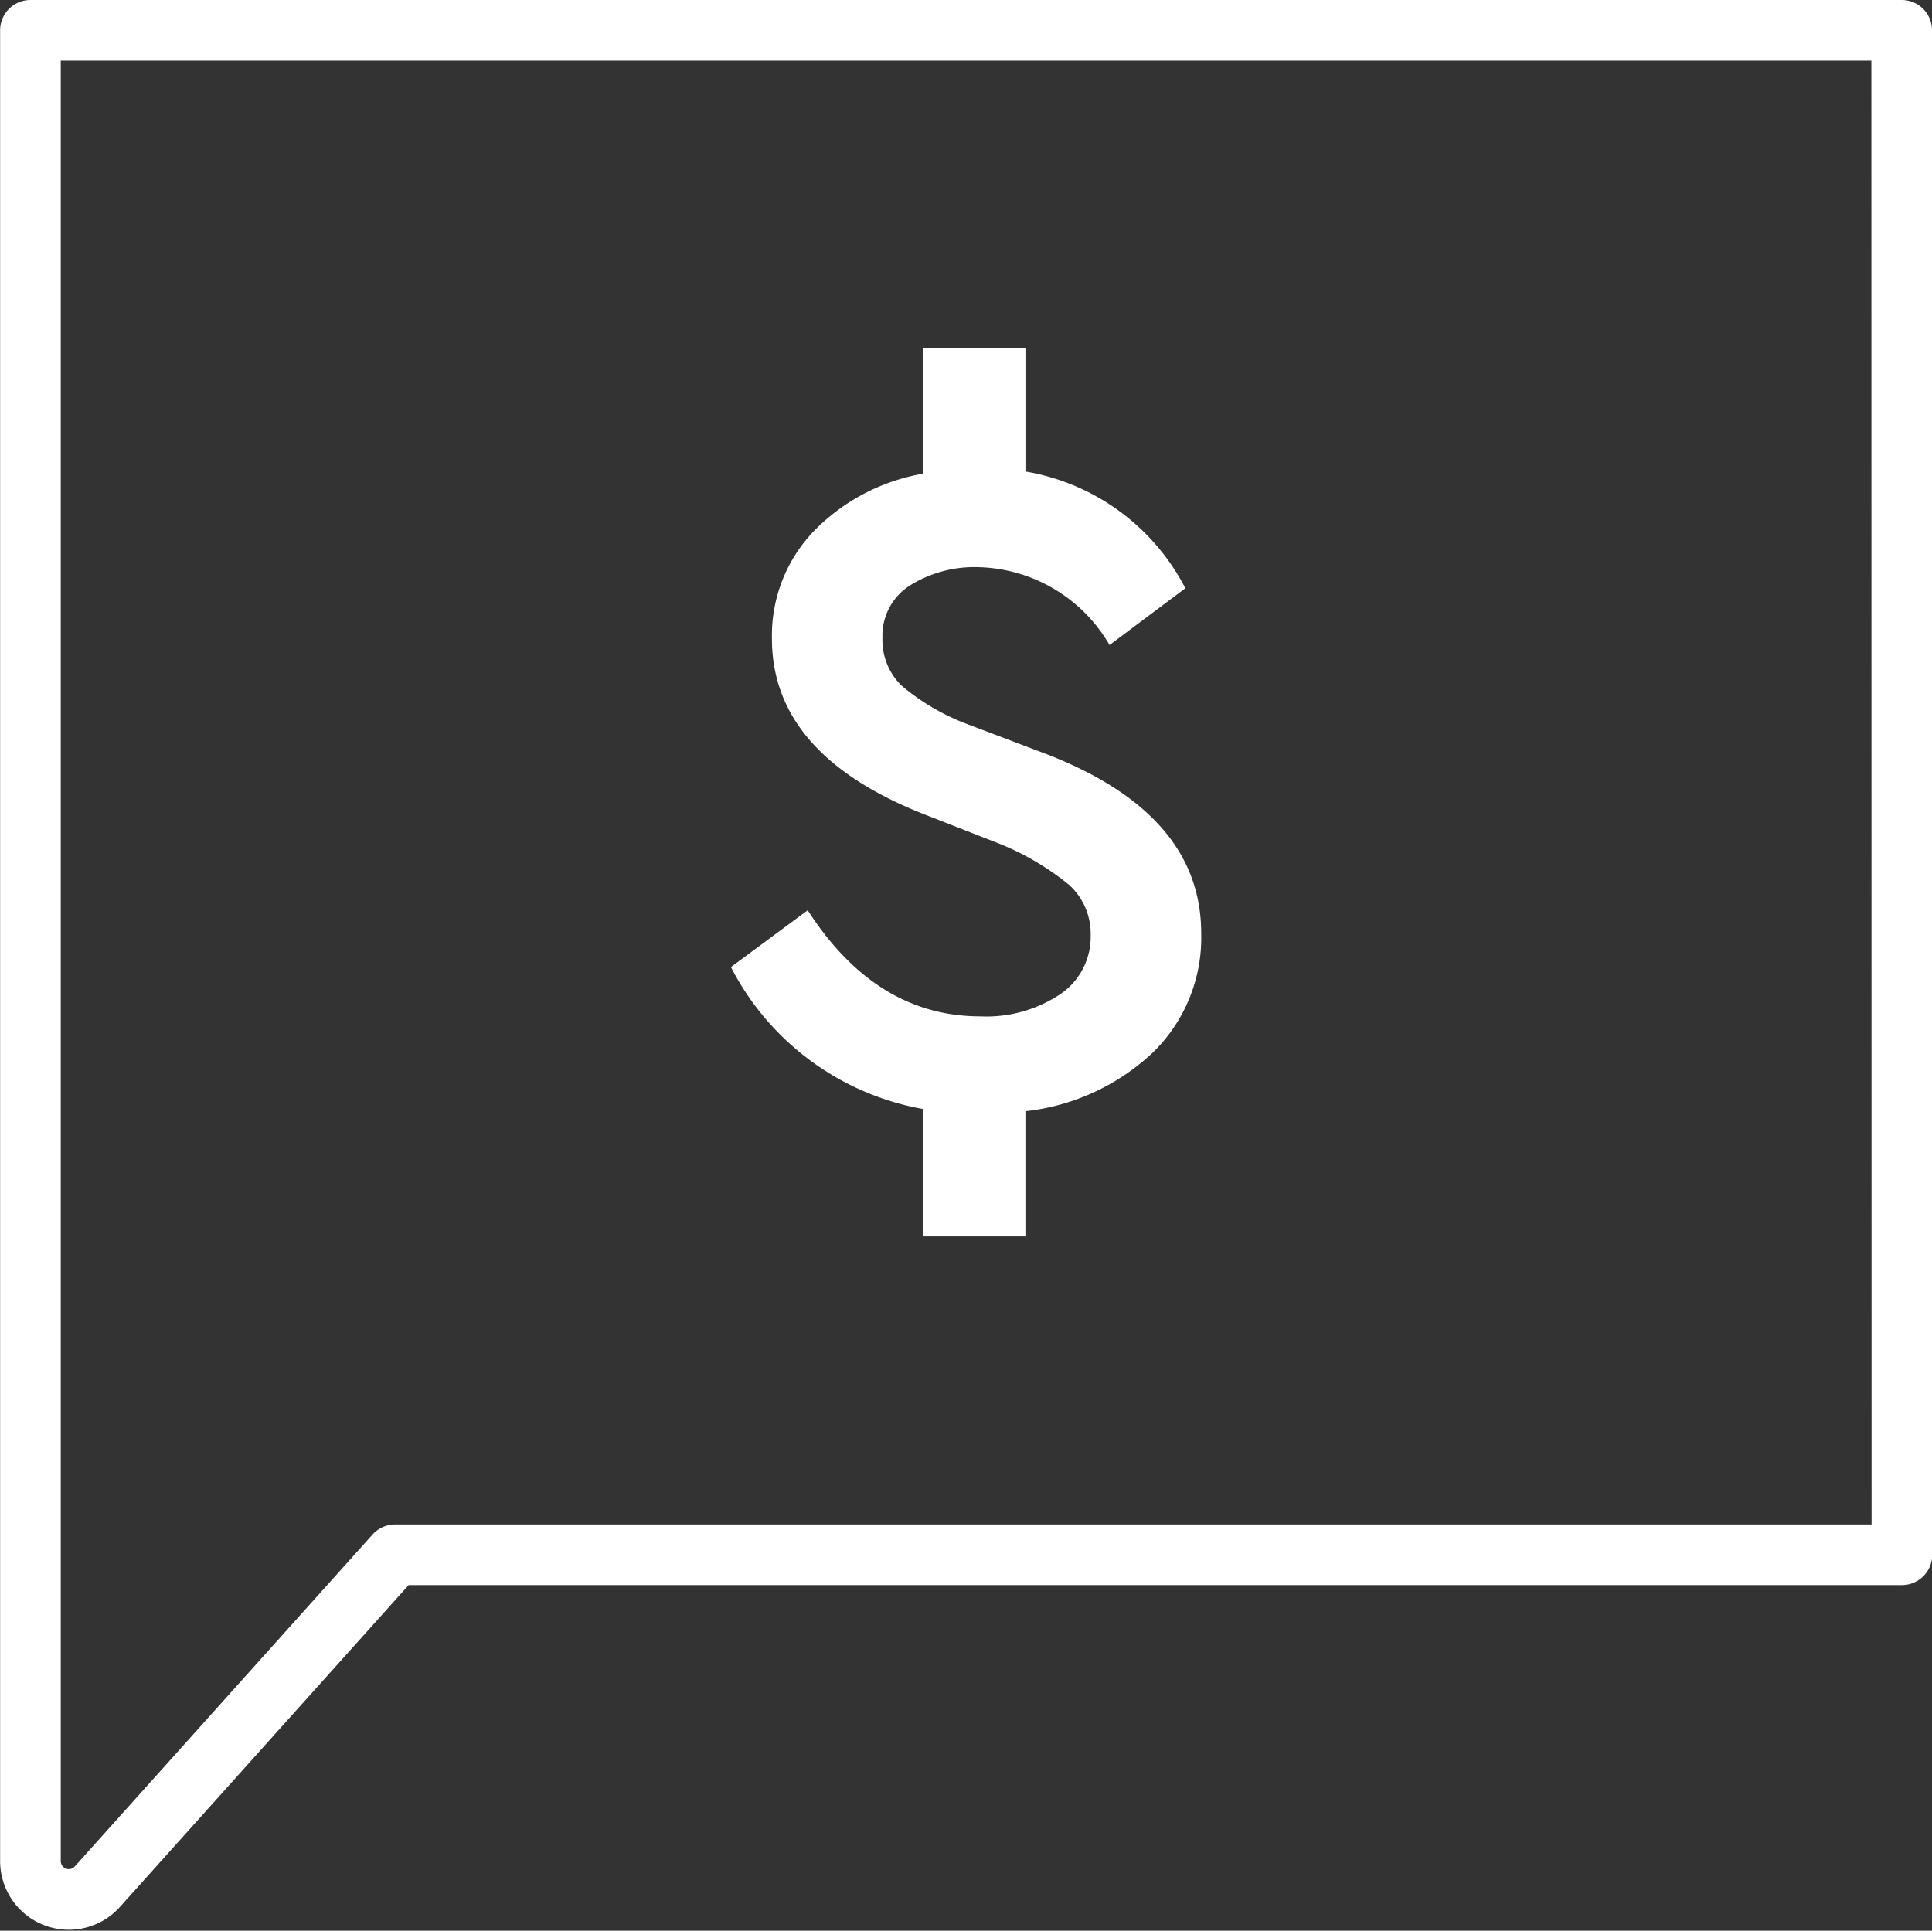 <svg xmlns="http://www.w3.org/2000/svg" width="63.726" height="63.69" viewBox="0 0 63.726 63.69">
  <rect x="0" y="0" width="63.726" height="63.69" fill="#333333" stroke="none"/>
  <g id="instant-quote" transform="translate(-722.596 -1069.319)">
    <g id="Group_110" data-name="Group 110" transform="translate(746.705 1080.822)">
      <path id="Path_4348" data-name="Path 4348" d="M793.146,1122.668v4.129h-3.365v-4.2a8.872,8.872,0,0,1-6.349-4.684l2.533-1.874q2.255,3.5,5.69,3.5a4.394,4.394,0,0,0,2.637-.729,2.283,2.283,0,0,0,1.006-1.943,2.174,2.174,0,0,0-.711-1.665,8.842,8.842,0,0,0-2.377-1.388l-2.394-.937q-5.031-1.978-5.031-5.794a4.974,4.974,0,0,1,1.371-3.539,6.6,6.6,0,0,1,3.626-1.908v-4.129h3.365v4.059a7.3,7.3,0,0,1,5.274,3.851l-2.5,1.873a5.143,5.143,0,0,0-4.3-2.568,4.021,4.021,0,0,0-2.29.607,1.952,1.952,0,0,0-.9,1.718,2.1,2.1,0,0,0,.625,1.578,7.394,7.394,0,0,0,2.151,1.266l2.568.972q5.169,1.977,5.169,5.933a5.287,5.287,0,0,1-1.578,3.92A7.284,7.284,0,0,1,793.146,1122.668Z" transform="translate(-783.432 -1097.514)" fill="#fff"/>
    </g>
    <path id="Path_4349" data-name="Path 4349" d="M785.322,1070.319H723.6v60.394a1.265,1.265,0,0,0,2.206.845l9.823-10.95h49.7Z" transform="translate(0)" fill="none" stroke="#fff" stroke-linecap="round" stroke-linejoin="round" stroke-miterlimit="10" stroke-width="2"/>
  </g>
</svg>
